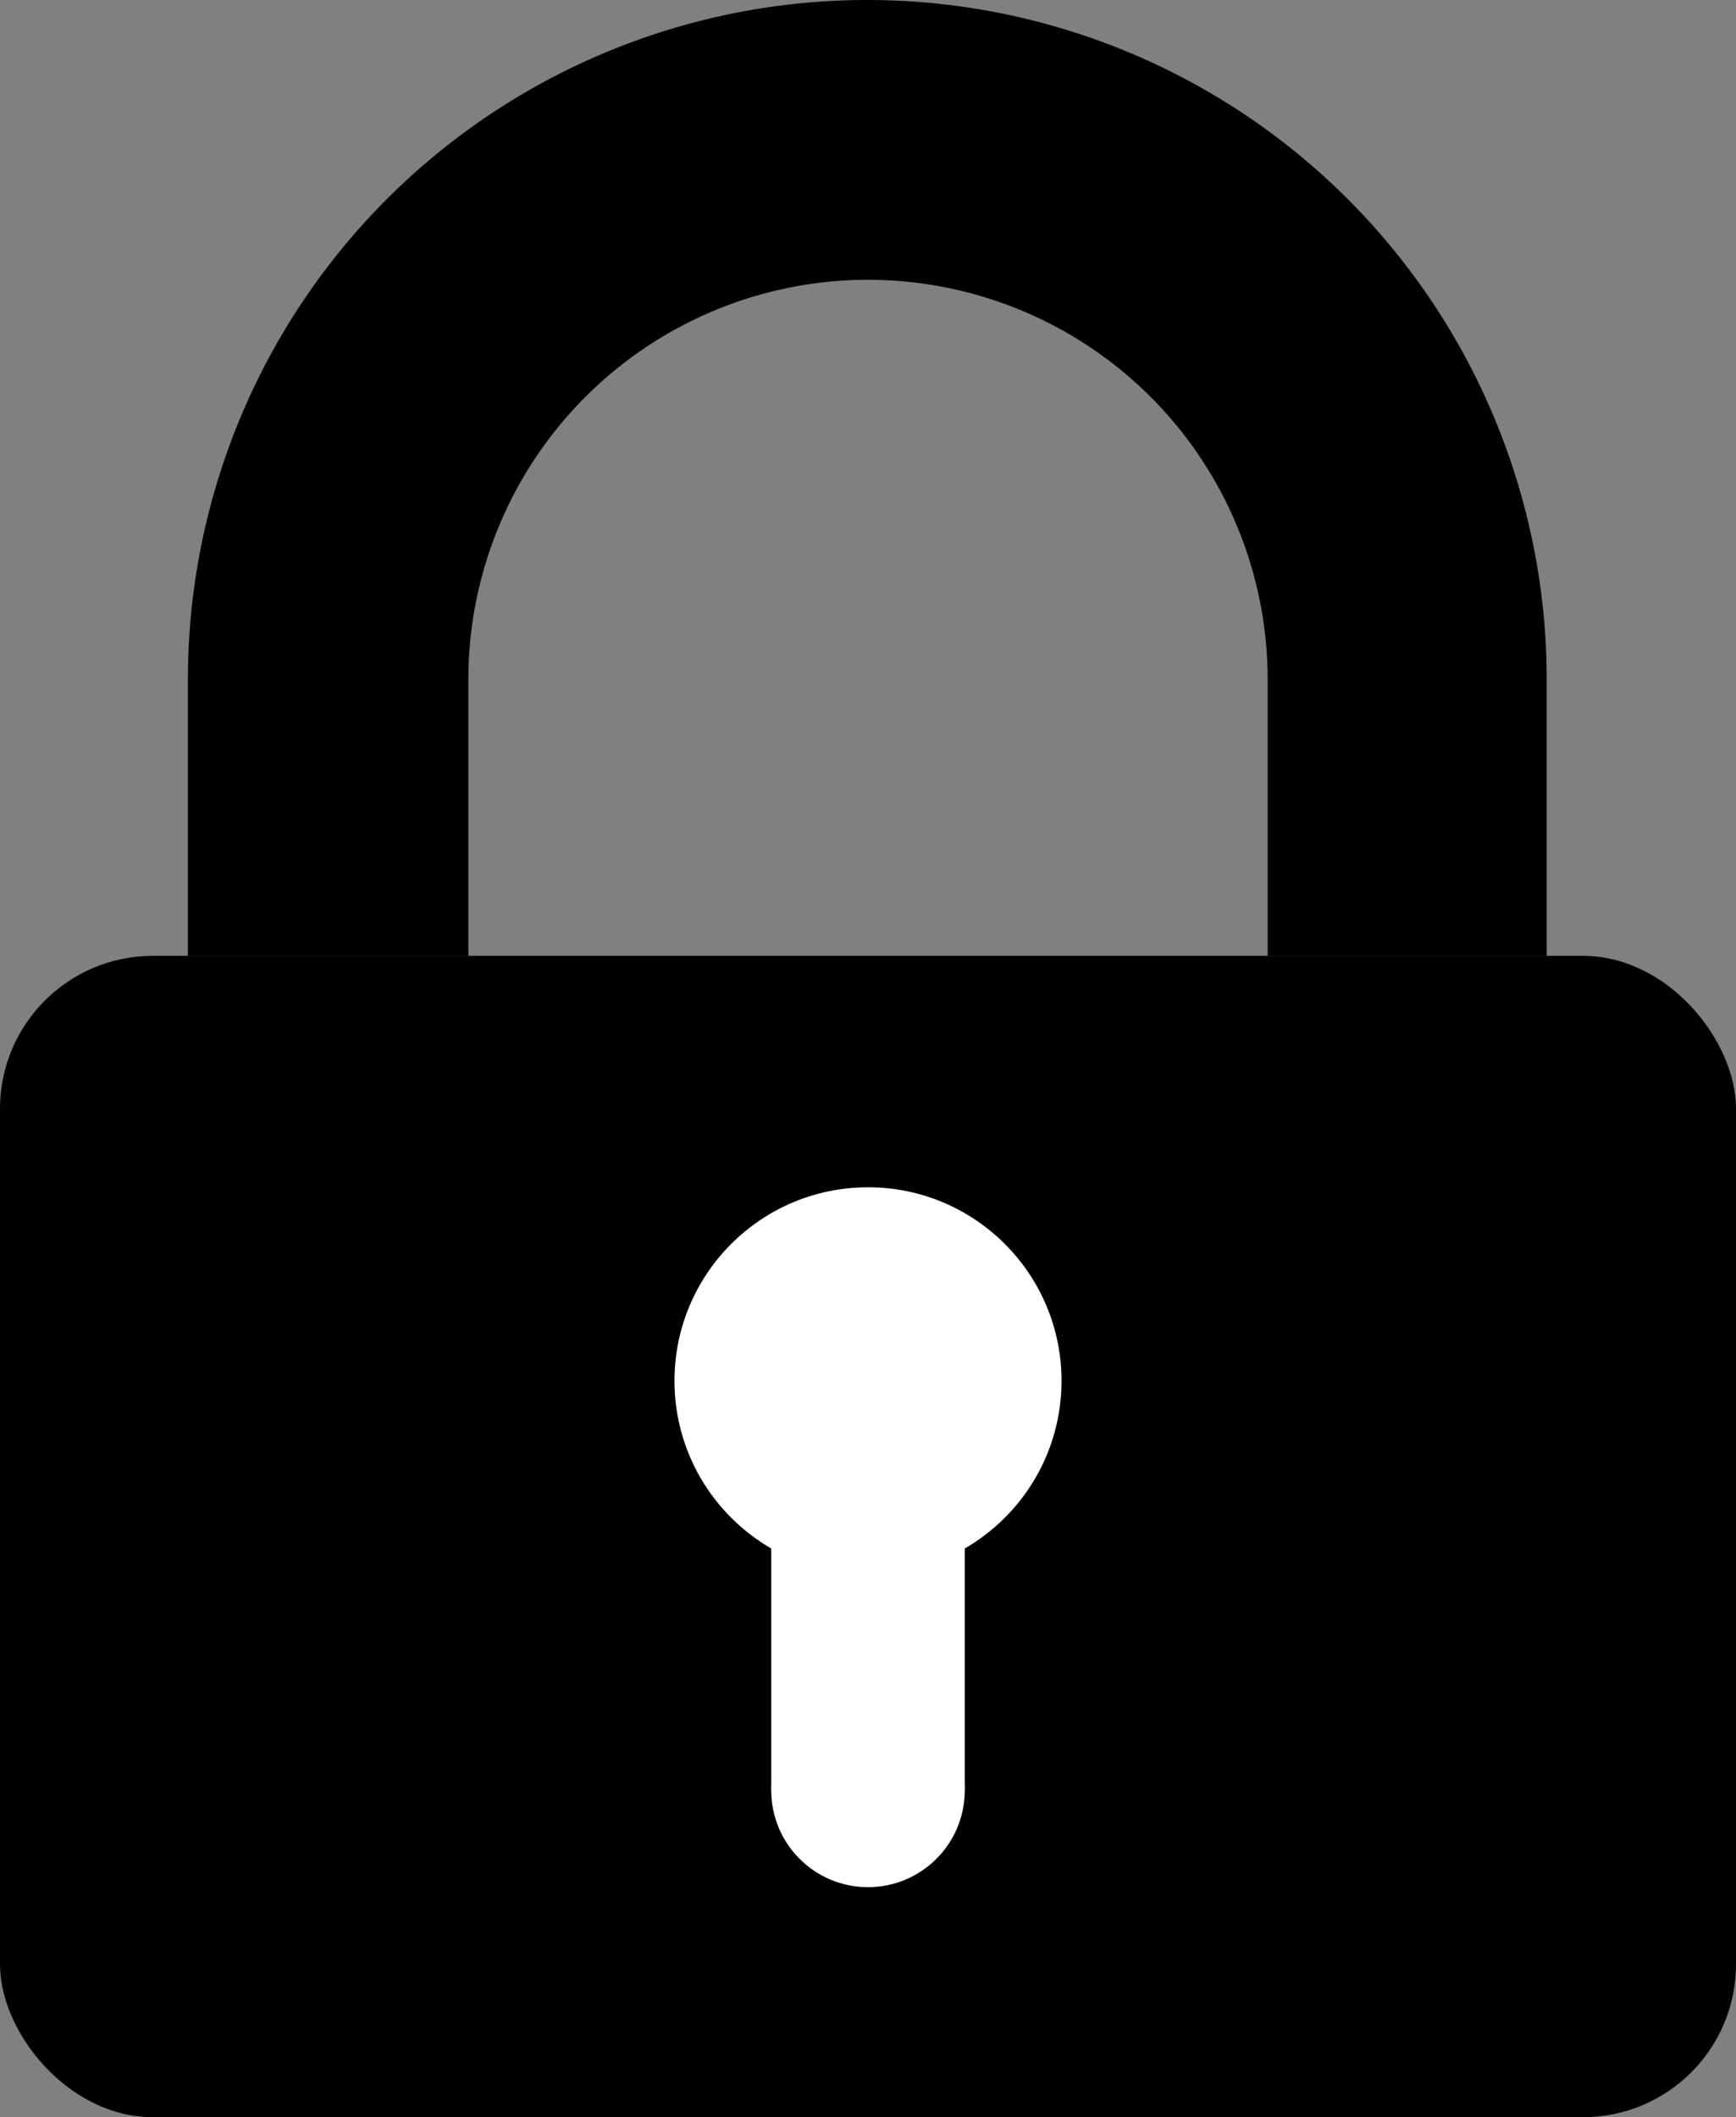 <svg xmlns="http://www.w3.org/2000/svg" id="Ebene_1" data-name="Ebene 1" viewBox="0 0 1238 1509.5"><rect x="0" y="0" width="1238" height="1509.5" fill="#808080" stroke="none"/><defs><style>.cls-1{fill:#fff}</style></defs><rect width="1238" height="828" y="681.5" rx="109" ry="109"/><path d="M1103 484.5a484.5 484.5 0 0 0-969 0v197h200v-197a285 285 0 0 1 570 0v197h199z"/><circle cx="619" cy="984.5" r="138" class="cls-1"/><circle cx="619" cy="1276.5" r="69" class="cls-1"/><path d="M550 983.5h138v293H550z" class="cls-1"/></svg>